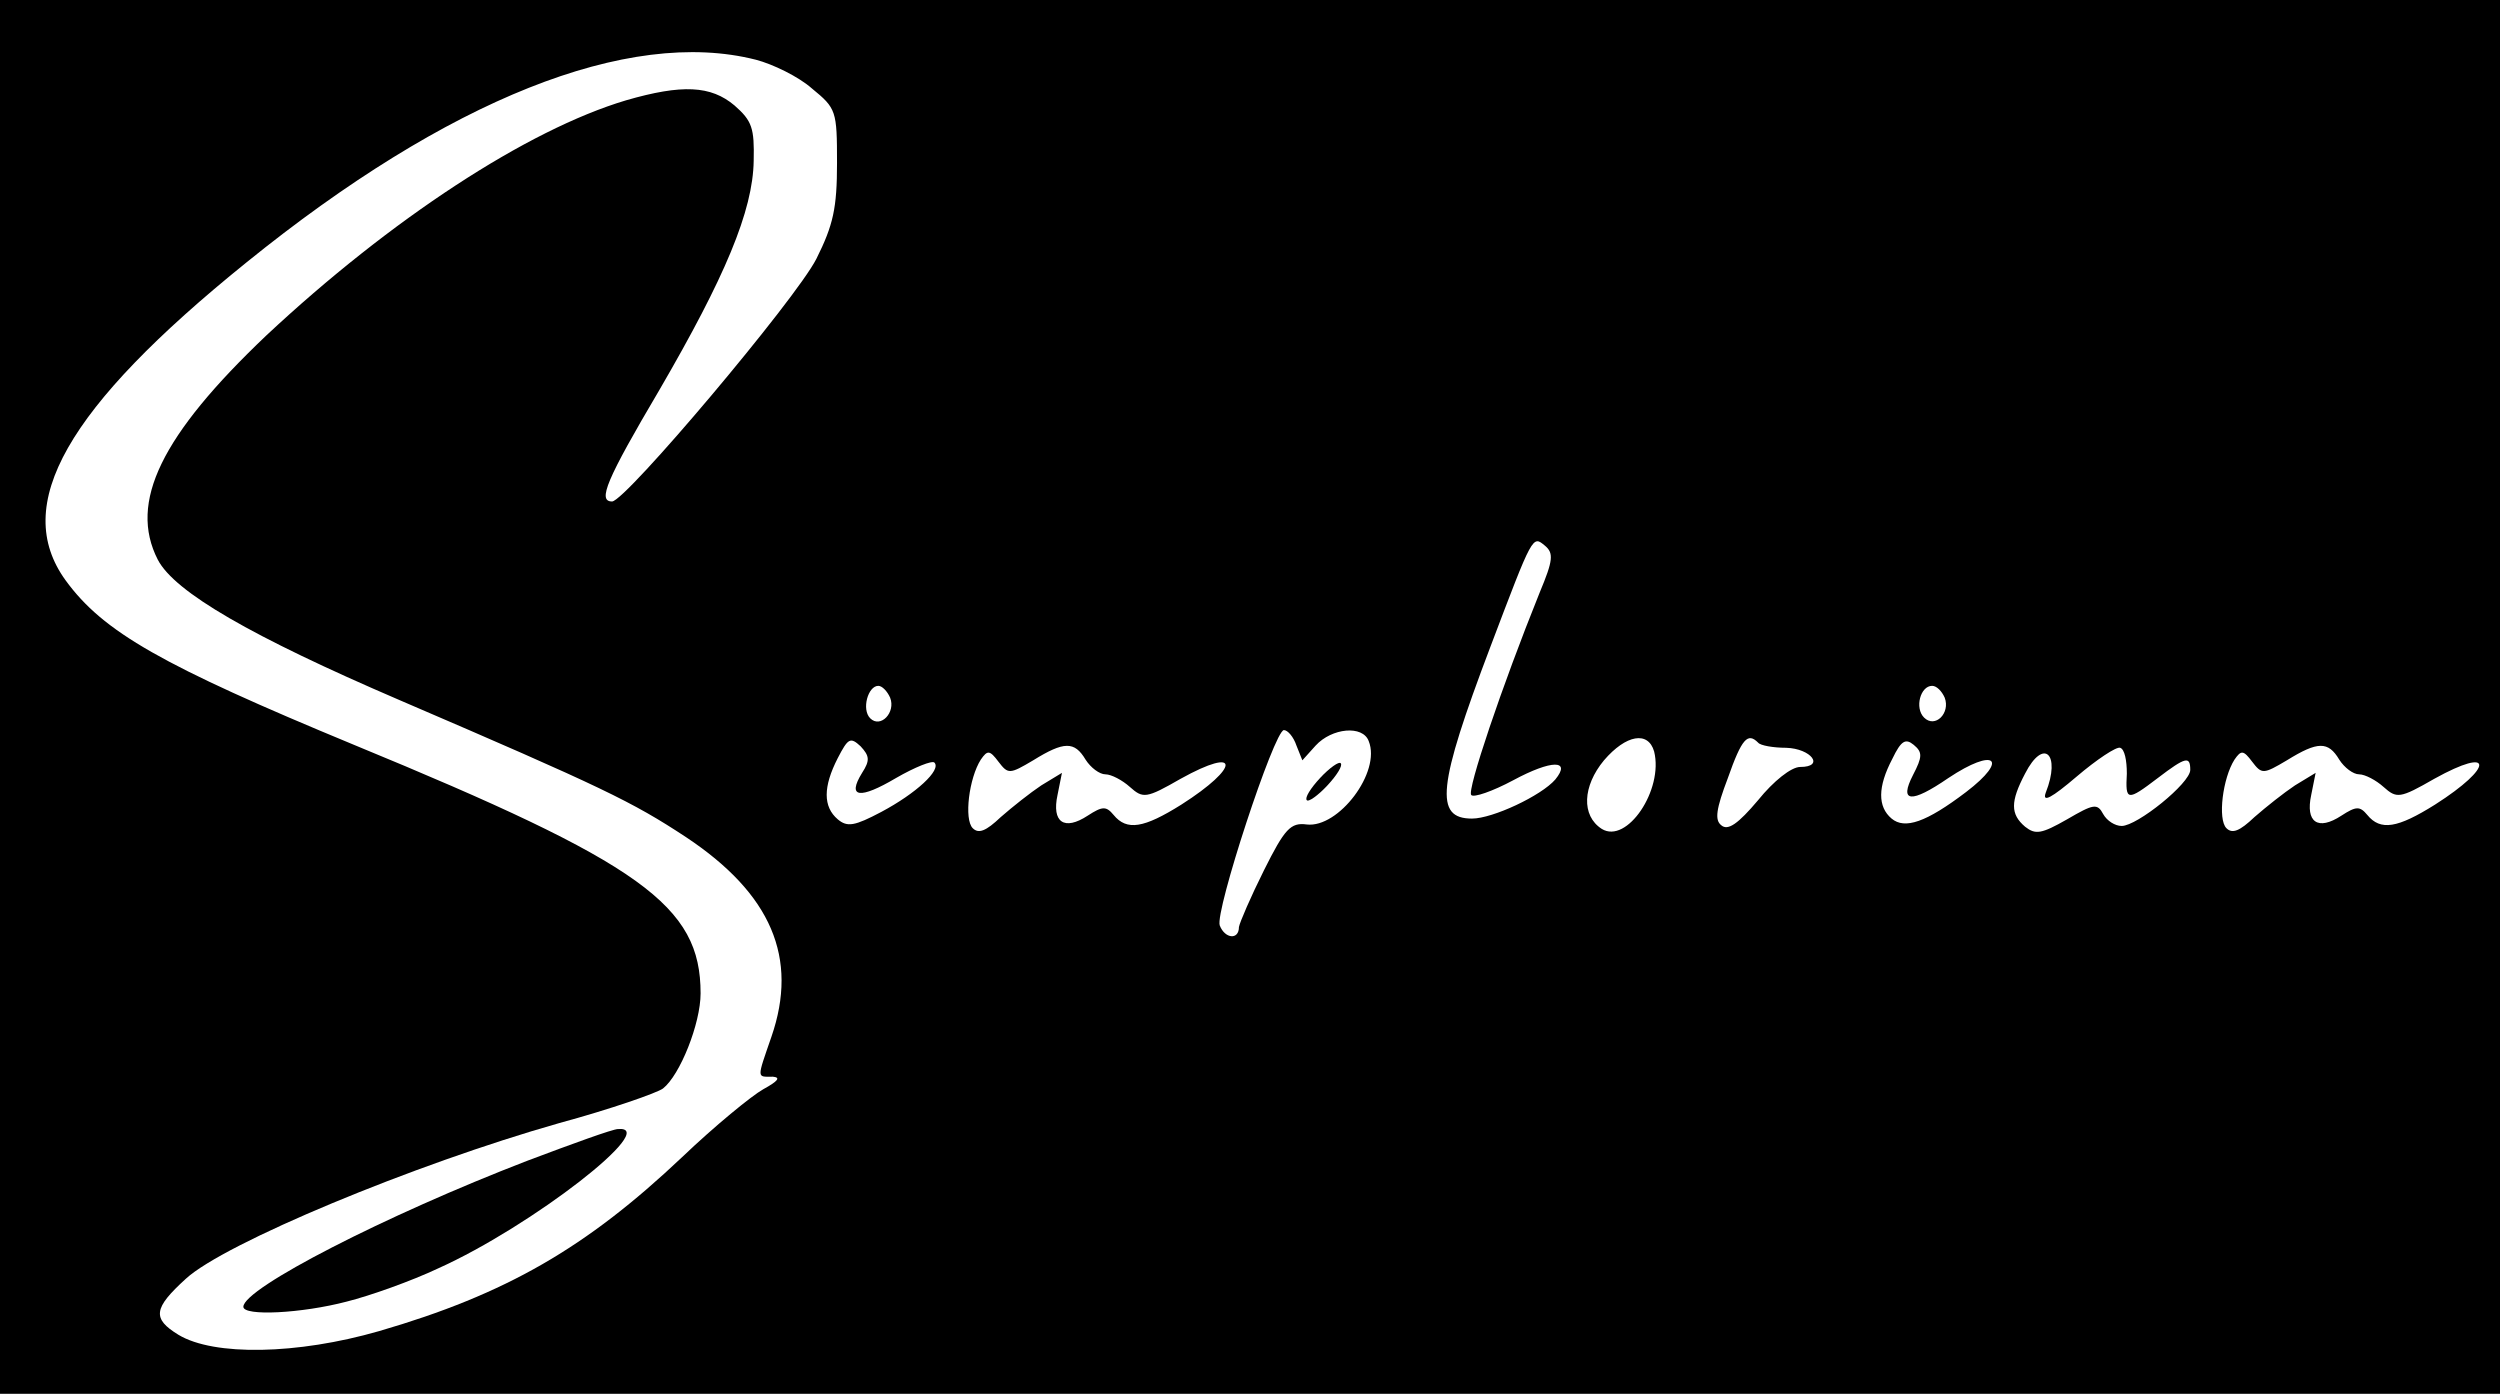 <?xml version="1.0" standalone="no"?>
<!DOCTYPE svg PUBLIC "-//W3C//DTD SVG 20010904//EN"
 "http://www.w3.org/TR/2001/REC-SVG-20010904/DTD/svg10.dtd">
<svg version="1.0" xmlns="http://www.w3.org/2000/svg"
 width="339pt" height="189pt" viewBox="0 0 339 189"
 preserveAspectRatio="xMidYMid meet">

<g transform="translate(0,189) scale(0.1,-0.1)"
fill="#000000" stroke="none">
<path d="M0 945 l0 -945 1695 0 1695 0 0 945 0 945 -1695 0 -1695 0 0 -945z
m1025 864 c23 -6 58 -23 76 -39 33 -27 34 -30 34 -101 0 -61 -5 -84 -28 -130
-28 -55 -259 -329 -277 -329 -20 0 -8 29 64 151 89 153 127 243 128 311 1 44
-2 54 -26 75 -32 27 -71 29 -147 7 -134 -40 -319 -161 -488 -319 -142 -135
-187 -226 -147 -304 23 -44 127 -104 327 -190 277 -119 316 -138 389 -186 116
-77 153 -164 116 -271 -20 -58 -20 -54 2 -54 11 -1 7 -6 -13 -17 -16 -9 -66
-50 -110 -92 -130 -123 -239 -186 -411 -236 -111 -32 -224 -34 -272 -5 -36 22
-34 36 10 76 52 48 309 155 506 211 70 19 133 41 141 47 23 18 51 88 51 129 0
119 -79 176 -470 337 -261 108 -340 153 -391 223 -74 102 1 234 245 431 273
221 518 319 691 275z m1063 -722 c-52 -129 -99 -269 -93 -275 3 -4 29 5 57 20
52 28 79 28 57 1 -19 -22 -85 -53 -113 -53 -51 0 -47 43 25 233 58 153 57 151
74 137 12 -10 11 -20 -7 -63z m-881 -143 c8 -20 -13 -42 -27 -28 -12 12 -3 44
11 44 5 0 12 -7 16 -16z m1430 0 c8 -21 -13 -42 -28 -27 -13 13 -5 43 11 43 6
0 13 -7 17 -16z m-879 -65 l8 -20 18 20 c22 24 64 28 72 6 17 -42 -41 -118
-84 -113 -22 3 -30 -6 -58 -62 -18 -36 -33 -71 -34 -77 0 -18 -19 -16 -26 2
-7 18 74 265 87 265 5 0 13 -9 17 -21z m-589 -37 c-21 -34 -3 -36 46 -7 26 15
49 24 52 21 10 -10 -25 -42 -72 -67 -36 -19 -46 -21 -59 -10 -20 17 -20 44 0
83 14 27 17 29 31 16 12 -13 13 -19 2 -36z m1074 29 c13 -52 -37 -126 -71
-105 -28 18 -26 58 3 93 30 35 60 40 68 12z m141 12 c3 -4 21 -7 38 -7 34 -1
53 -26 19 -26 -12 0 -36 -19 -57 -45 -27 -32 -41 -42 -50 -34 -9 7 -7 22 9 64
19 54 27 62 41 48z m210 -44 c-19 -37 -3 -39 48 -4 63 42 83 26 24 -19 -54
-41 -83 -51 -101 -36 -19 16 -19 43 1 81 12 25 18 28 29 19 12 -10 12 -16 -1
-41z m-1122 21 c7 -11 19 -20 27 -20 8 0 23 -8 33 -17 18 -16 22 -16 69 11 81
45 81 16 1 -35 -51 -32 -74 -36 -92 -14 -10 12 -15 12 -35 -1 -32 -21 -49 -9
-41 28 l6 30 -28 -17 c-15 -10 -39 -29 -55 -43 -20 -19 -30 -23 -38 -15 -12
12 -5 68 11 93 9 13 12 13 24 -3 13 -17 15 -17 47 2 42 26 56 26 71 1z m1412
-19 c-2 -37 0 -38 42 -6 38 29 44 30 44 11 0 -18 -72 -76 -93 -76 -9 0 -20 7
-25 16 -8 15 -13 14 -49 -7 -35 -20 -43 -21 -57 -10 -20 17 -20 34 0 72 25 49
49 27 28 -26 -5 -14 8 -7 42 22 27 23 54 41 59 39 6 -2 9 -17 9 -35z m288 19
c7 -11 19 -20 27 -20 8 0 23 -8 33 -17 18 -16 22 -16 69 11 81 45 81 16 1 -35
-51 -32 -74 -36 -92 -14 -10 12 -15 12 -35 -1 -32 -21 -49 -9 -41 28 l6 30
-28 -17 c-15 -10 -39 -29 -55 -43 -20 -19 -30 -23 -38 -15 -12 12 -5 68 11 93
9 13 12 13 24 -3 13 -17 15 -17 47 2 42 26 56 26 71 1z"/>
<path d="M715 316 c-192 -74 -385 -173 -385 -198 0 -13 79 -9 140 7 32 8 88
28 124 45 127 57 303 194 244 189 -7 0 -62 -20 -123 -43z"/>
<path d="M1790 835 c-13 -14 -21 -27 -18 -30 2 -3 15 6 28 20 13 14 21 27 18
30 -2 3 -15 -6 -28 -20z"/>
</g>
</svg>
